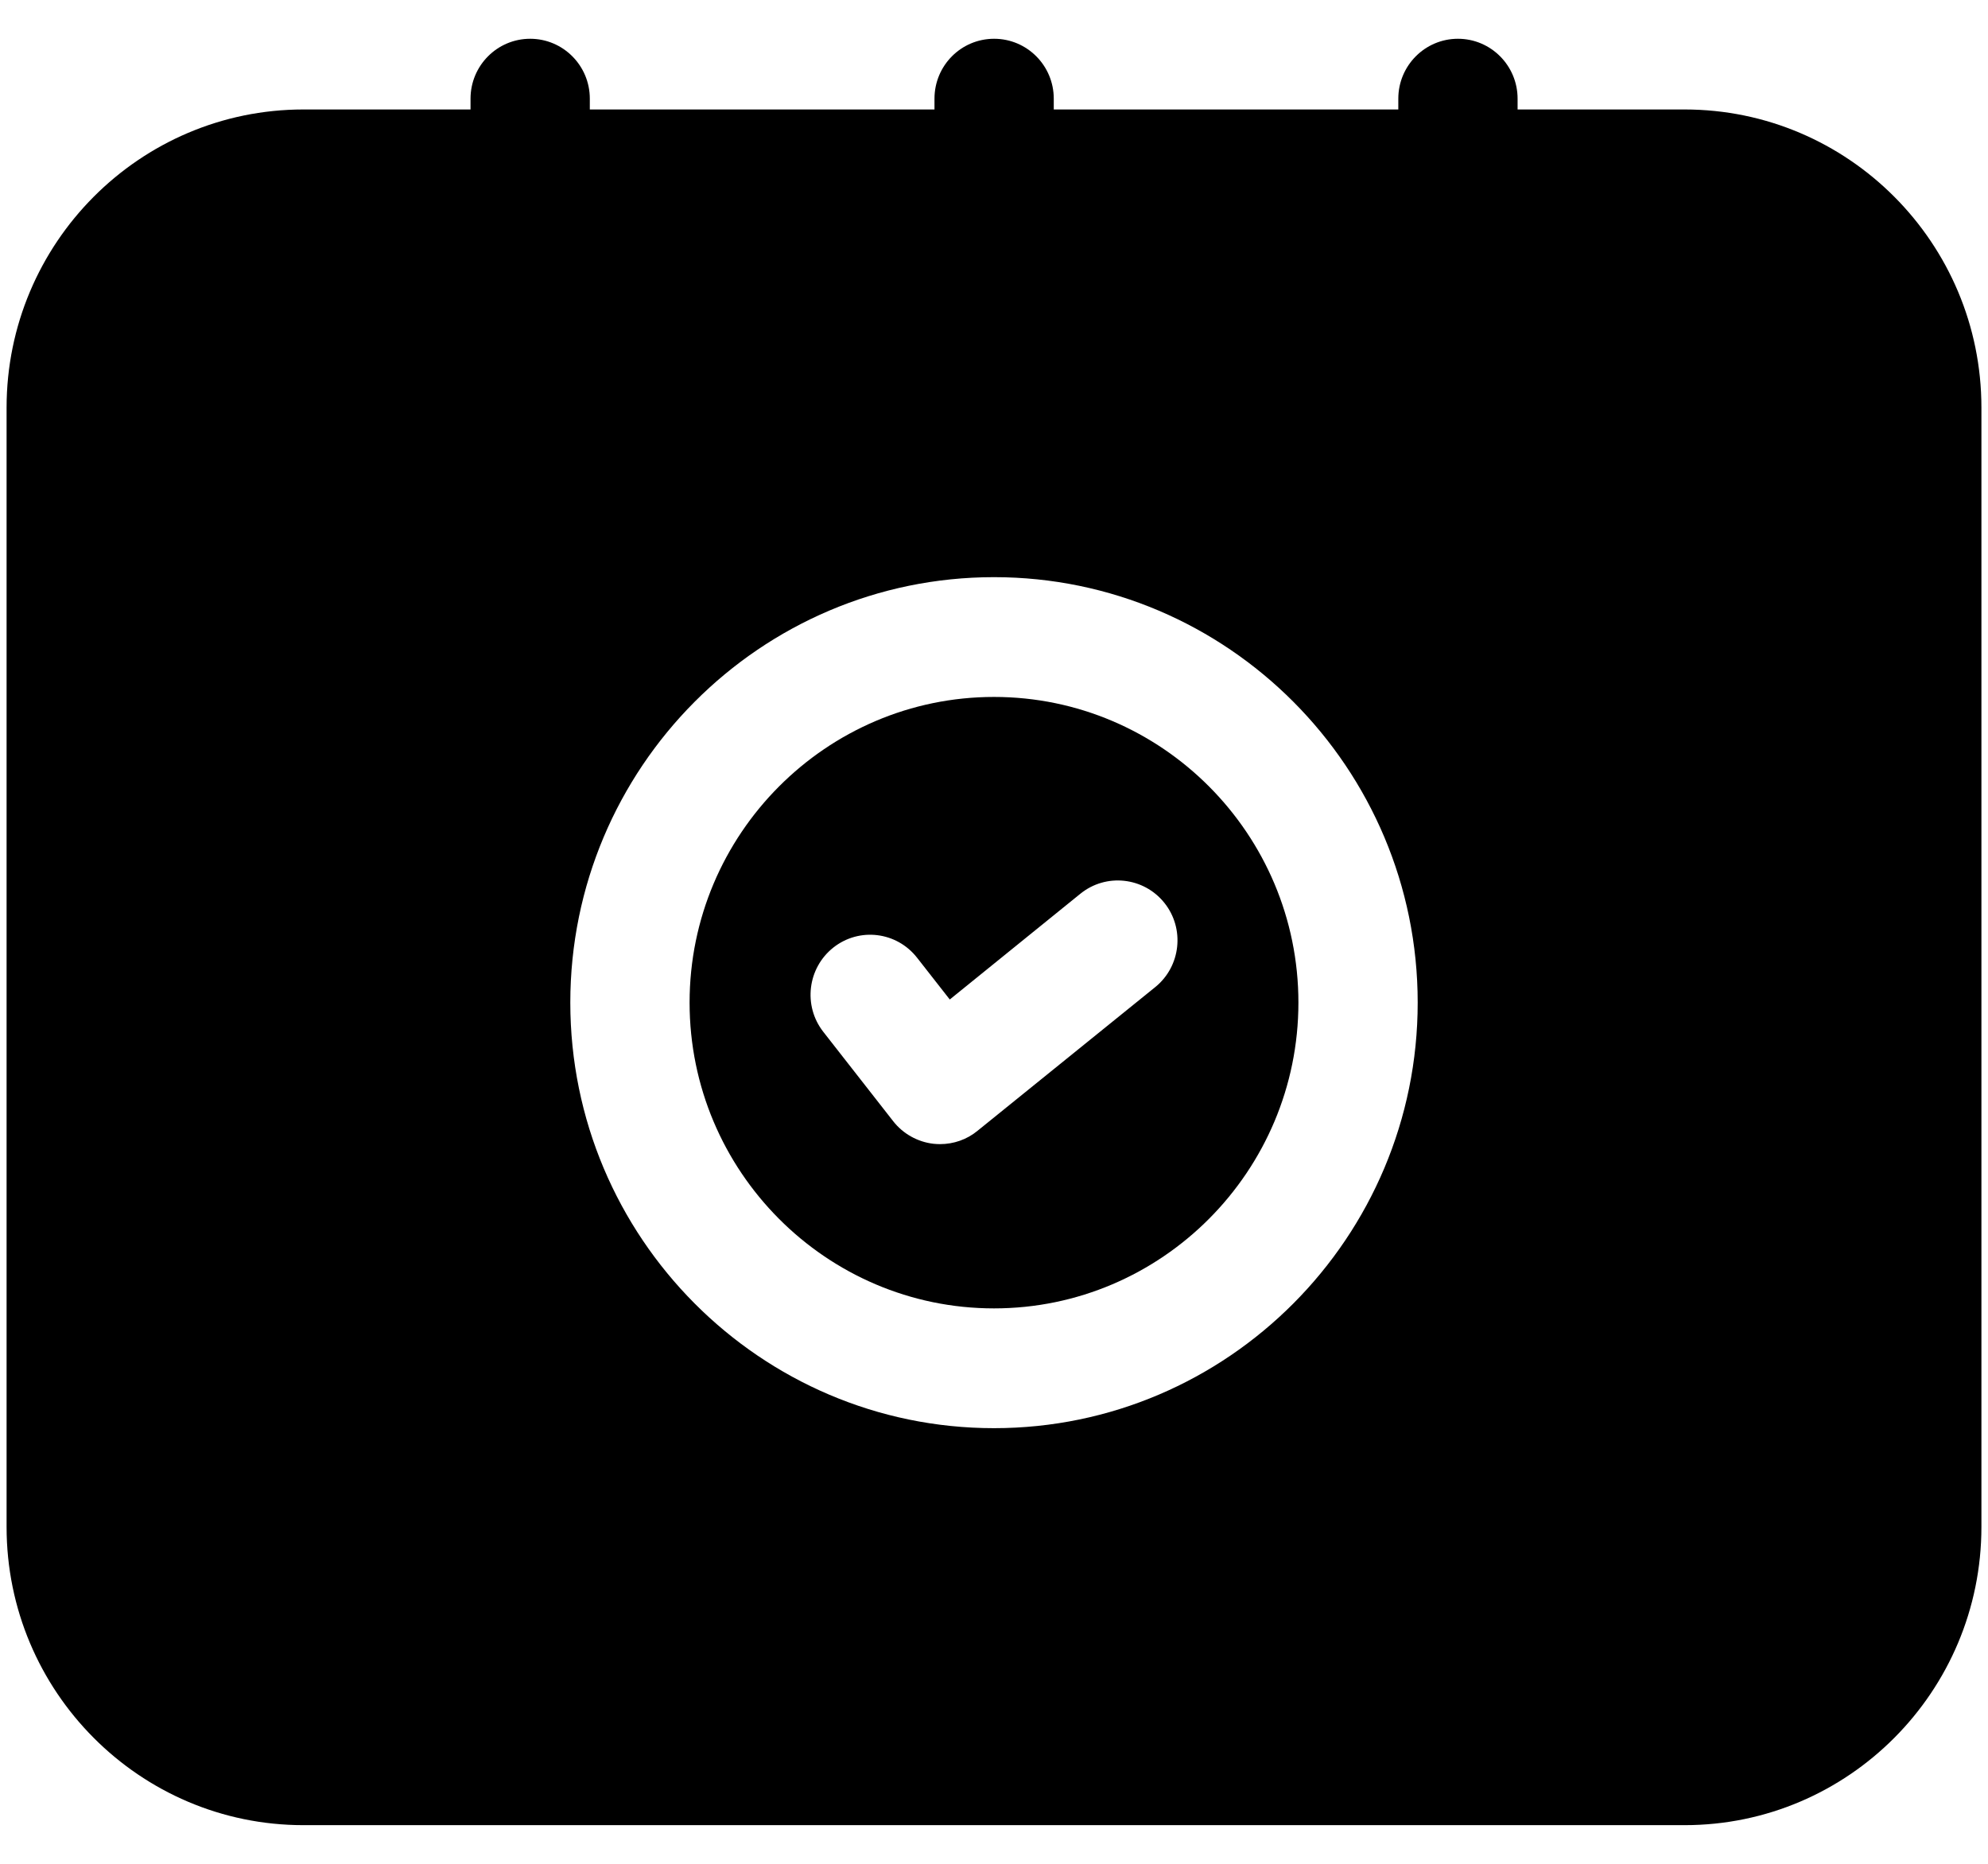 <svg width="16" height="15" viewBox="0 0 16 15" fill="none" xmlns="http://www.w3.org/2000/svg">
<g clip-path="url(#clip0_157_915)">
<g clip-path="url(#clip1_157_915)">
<path d="M13.558 0.881H12.214V0.794C12.214 0.528 11.999 0.312 11.734 0.312C11.469 0.312 11.254 0.528 11.254 0.794V0.881H8.481V0.794C8.481 0.528 8.266 0.312 8.001 0.312C7.735 0.312 7.521 0.528 7.521 0.794V0.881H4.747V0.794C4.747 0.528 4.532 0.312 4.267 0.312C4.002 0.312 3.787 0.528 3.787 0.794V0.881H2.442C1.124 0.881 0.053 1.957 0.053 3.281V12.289C0.053 13.613 1.124 14.689 2.442 14.689H13.558C14.876 14.689 15.947 13.613 15.947 12.289V3.28C15.947 1.957 14.876 0.881 13.558 0.881ZM8 11.494C6.12 11.494 4.59 9.958 4.59 8.069C4.59 6.181 6.119 4.645 8 4.645C9.881 4.645 11.41 6.181 11.41 8.069C11.41 9.958 9.88 11.494 8 11.494Z" fill="black"/>
<path d="M8 5.609C6.65 5.609 5.55 6.713 5.55 8.069C5.55 9.426 6.65 10.53 8 10.53C9.35 10.53 10.45 9.426 10.45 8.069C10.45 6.712 9.35 5.609 8 5.609ZM9.298 7.944L7.867 9.101C7.782 9.171 7.675 9.208 7.566 9.208C7.548 9.208 7.53 9.207 7.511 9.205C7.385 9.19 7.268 9.125 7.189 9.024L6.626 8.304C6.462 8.094 6.499 7.791 6.707 7.626C6.916 7.461 7.217 7.498 7.381 7.708L7.644 8.044L8.695 7.193C8.902 7.025 9.205 7.059 9.371 7.266C9.537 7.473 9.504 7.777 9.298 7.944Z" fill="black"/>
</g>
</g>
<defs>
<clipPath id="clip0_157_915">
<rect width="16" height="15" fill="white"/>
</clipPath>
<clipPath id="clip1_157_915">
<rect width="16" height="15" fill="white"/>
</clipPath>
</defs>
</svg>
